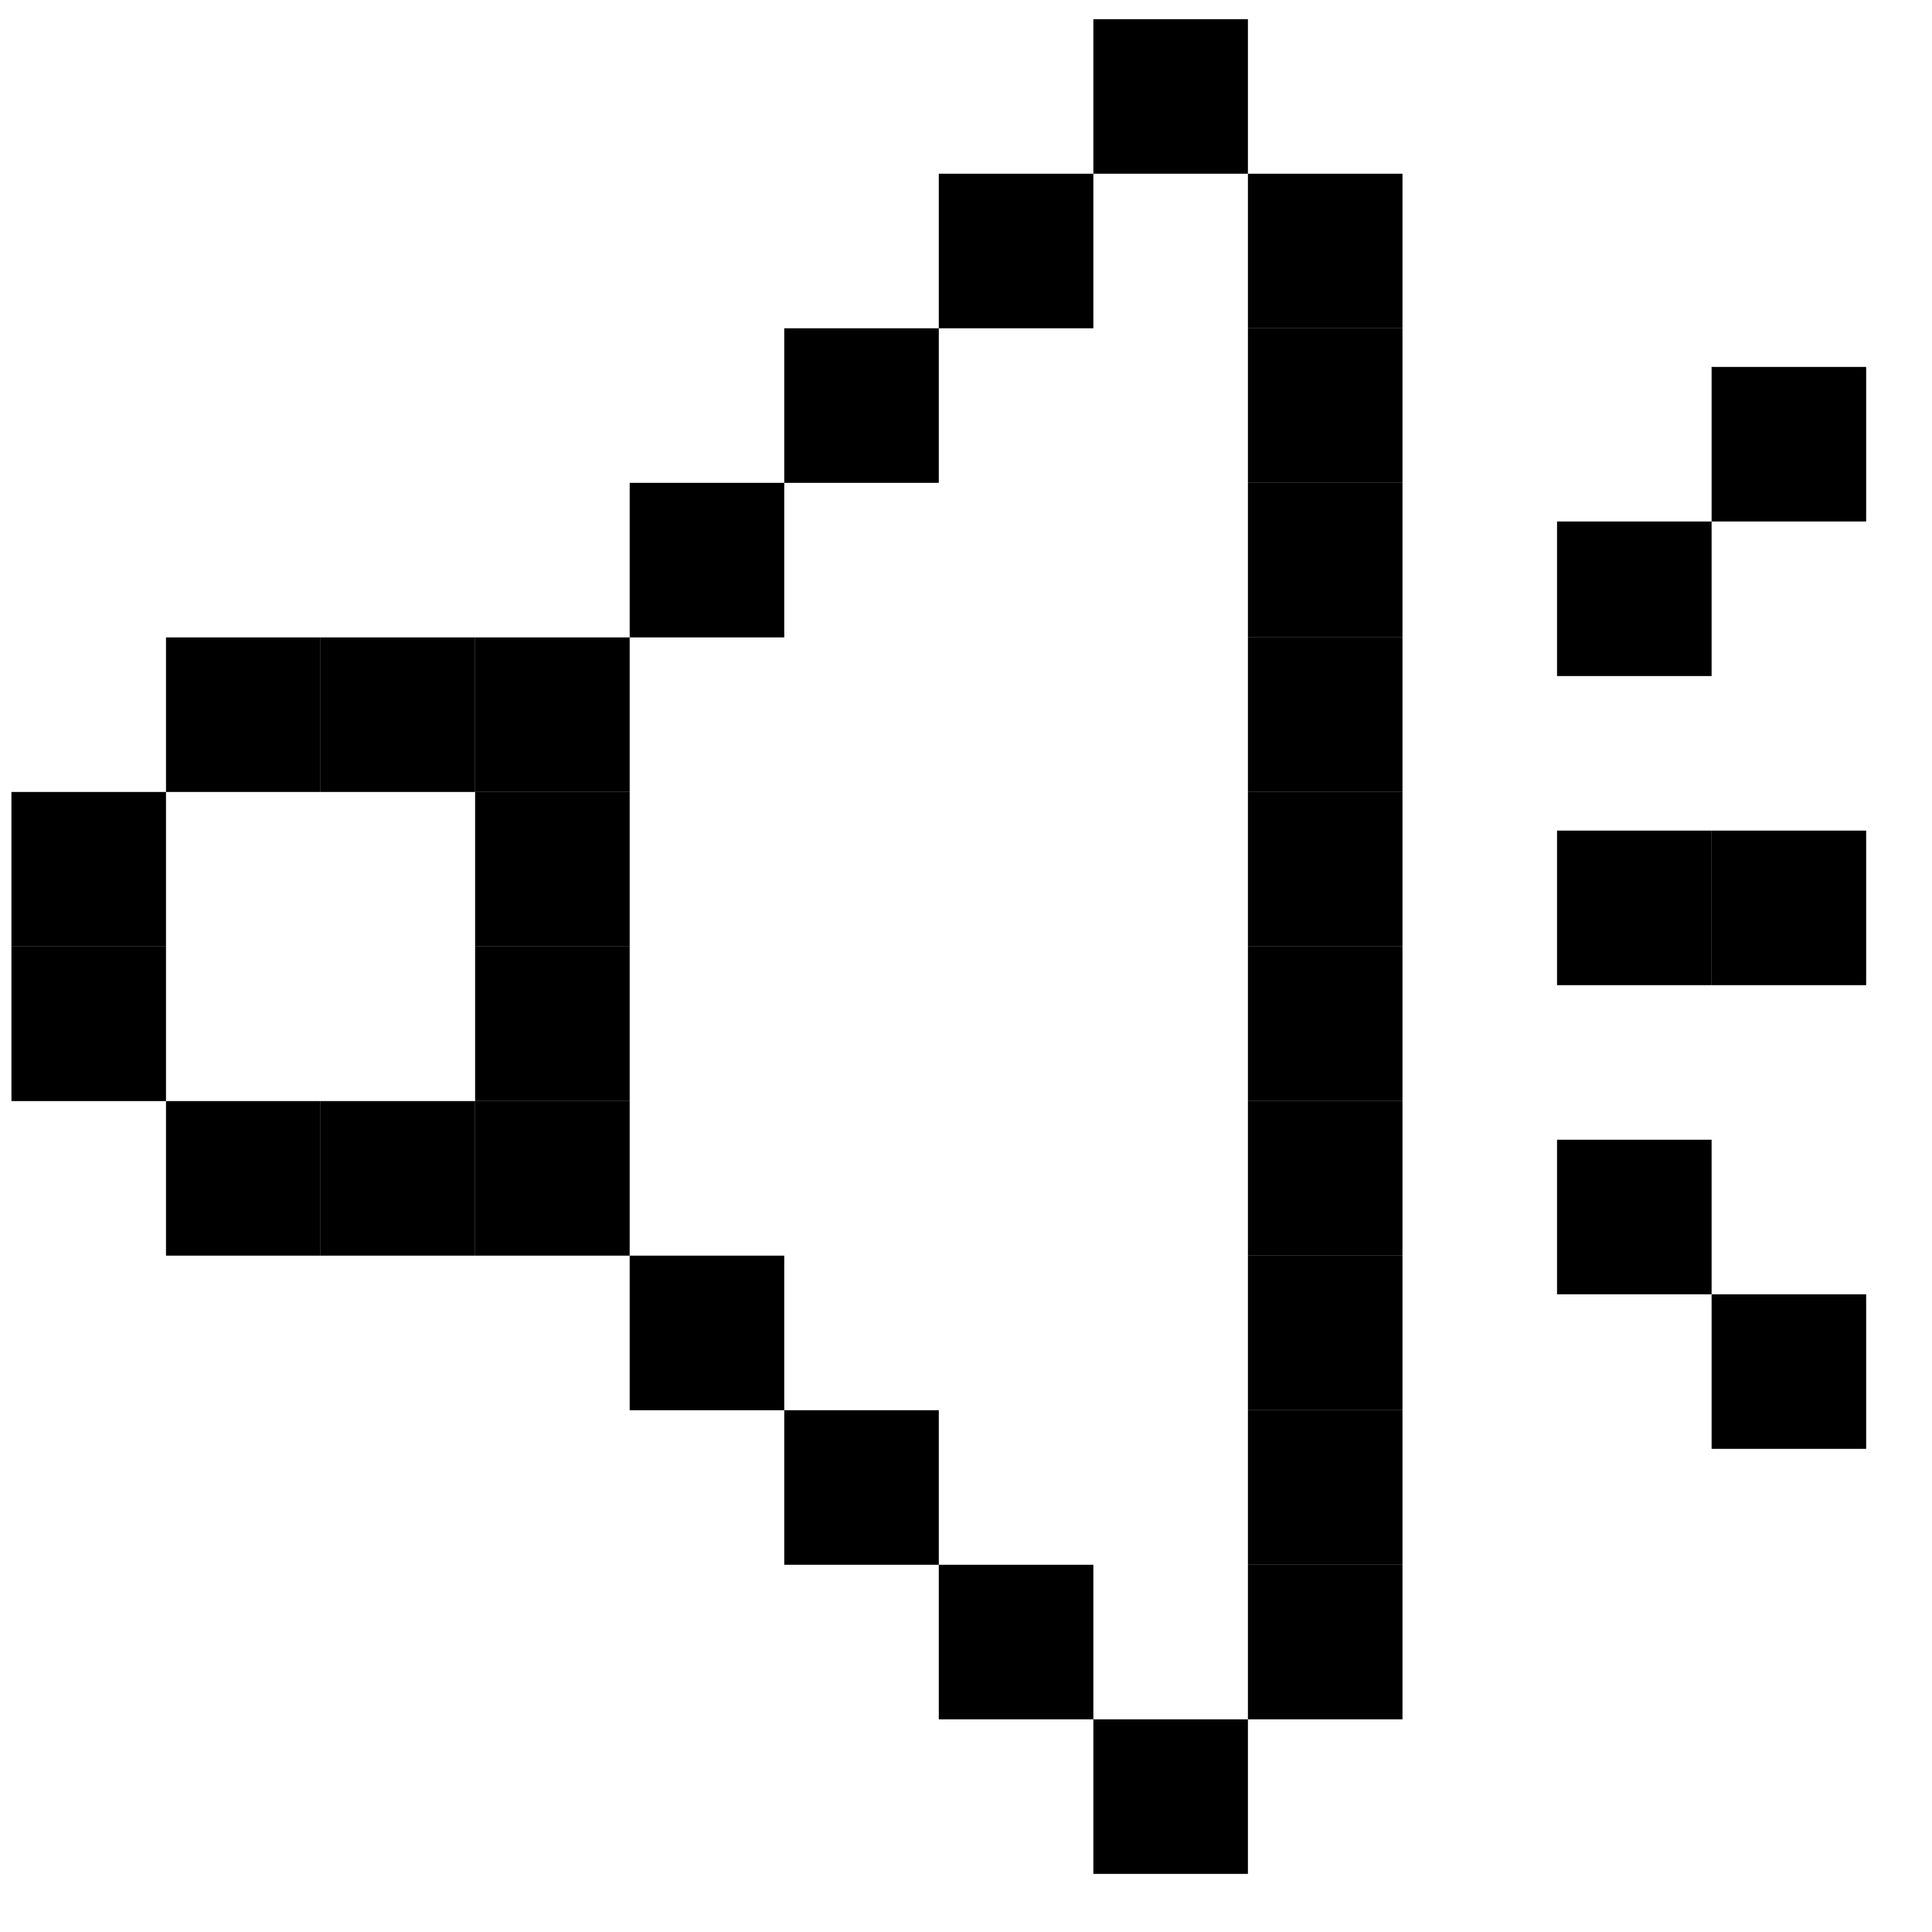 <svg xmlns="http://www.w3.org/2000/svg" width="25" height="25" viewBox="0 0 25 25" fill="none">
  <g clip-path="url(#clip0_4064_34615)">
    <path d="M2.148 10.248H0.148V12.248H2.148V10.248Z" fill="black"/>
    <path d="M2.148 12.248H0.148V14.248H2.148V12.248Z" fill="black"/>
    <path d="M4.148 14.248H2.148V16.248H4.148V14.248Z" fill="black"/>
    <path d="M6.148 14.248H4.148V16.248H6.148V14.248Z" fill="black"/>
    <path d="M4.148 8.248H2.148V10.248H4.148V8.248Z" fill="black"/>
    <path d="M6.148 8.248H4.148V10.248H6.148V8.248Z" fill="black"/>
    <path d="M8.148 8.248H6.148V10.248H8.148V8.248Z" fill="black"/>
    <path d="M8.148 10.248H6.148V12.248H8.148V10.248Z" fill="black"/>
    <path d="M8.148 12.248H6.148V14.248H8.148V12.248Z" fill="black"/>
    <path d="M8.148 14.248H6.148V16.248H8.148V14.248Z" fill="black"/>
    <path d="M10.148 16.248H8.148V18.248H10.148V16.248Z" fill="black"/>
    <path d="M12.148 18.248H10.148V20.248H12.148V18.248Z" fill="black"/>
    <path d="M14.148 20.248H12.148V22.248H14.148V20.248Z" fill="black"/>
    <path d="M16.148 22.248H14.148V24.248H16.148V22.248Z" fill="black"/>
    <path d="M8.148 6.248V8.248H10.148V6.248H8.148Z" fill="black"/>
    <path d="M10.148 4.248V6.248H12.148V4.248H10.148Z" fill="black"/>
    <path d="M12.148 2.248V4.248H14.148V2.248H12.148Z" fill="black"/>
    <path d="M14.148 0.248V2.248H16.148V0.248L14.148 0.248Z" fill="black"/>
    <path d="M18.148 20.248H16.148V22.248H18.148V20.248Z" fill="black"/>
    <path d="M18.148 18.248H16.148V20.248H18.148V18.248Z" fill="black"/>
    <path d="M18.148 16.248H16.148V18.248H18.148V16.248Z" fill="black"/>
    <path d="M18.148 14.248H16.148V16.248H18.148V14.248Z" fill="black"/>
    <path d="M18.148 12.248H16.148V14.248H18.148V12.248Z" fill="black"/>
    <path d="M18.148 10.248H16.148V12.248H18.148V10.248Z" fill="black"/>
    <path d="M22.148 10.748H20.148V12.748H22.148V10.748Z" fill="black"/>
    <path d="M22.148 6.748H20.148V8.748H22.148V6.748Z" fill="black"/>
    <path d="M24.148 4.748H22.148V6.748H24.148V4.748Z" fill="black"/>
    <path d="M22.148 16.748V14.748H20.148V16.748H22.148Z" fill="black"/>
    <path d="M24.148 18.748V16.748H22.148V18.748H24.148Z" fill="black"/>
    <path d="M24.148 10.748H22.148V12.748H24.148V10.748Z" fill="black"/>
    <path d="M18.148 8.248H16.148V10.248H18.148V8.248Z" fill="black"/>
    <path d="M18.148 6.248H16.148V8.248H18.148V6.248Z" fill="black"/>
    <path d="M18.148 4.248H16.148V6.248H18.148V4.248Z" fill="black"/>
    <path d="M18.148 2.248H16.148V4.248H18.148V2.248Z" fill="black"/>
  </g>
  <defs>
    <clipPath id="clip0_4064_34615">
      <rect width="24" height="24" fill="white" transform="translate(0.148 0.248)"/>
    </clipPath>
  </defs>
</svg>